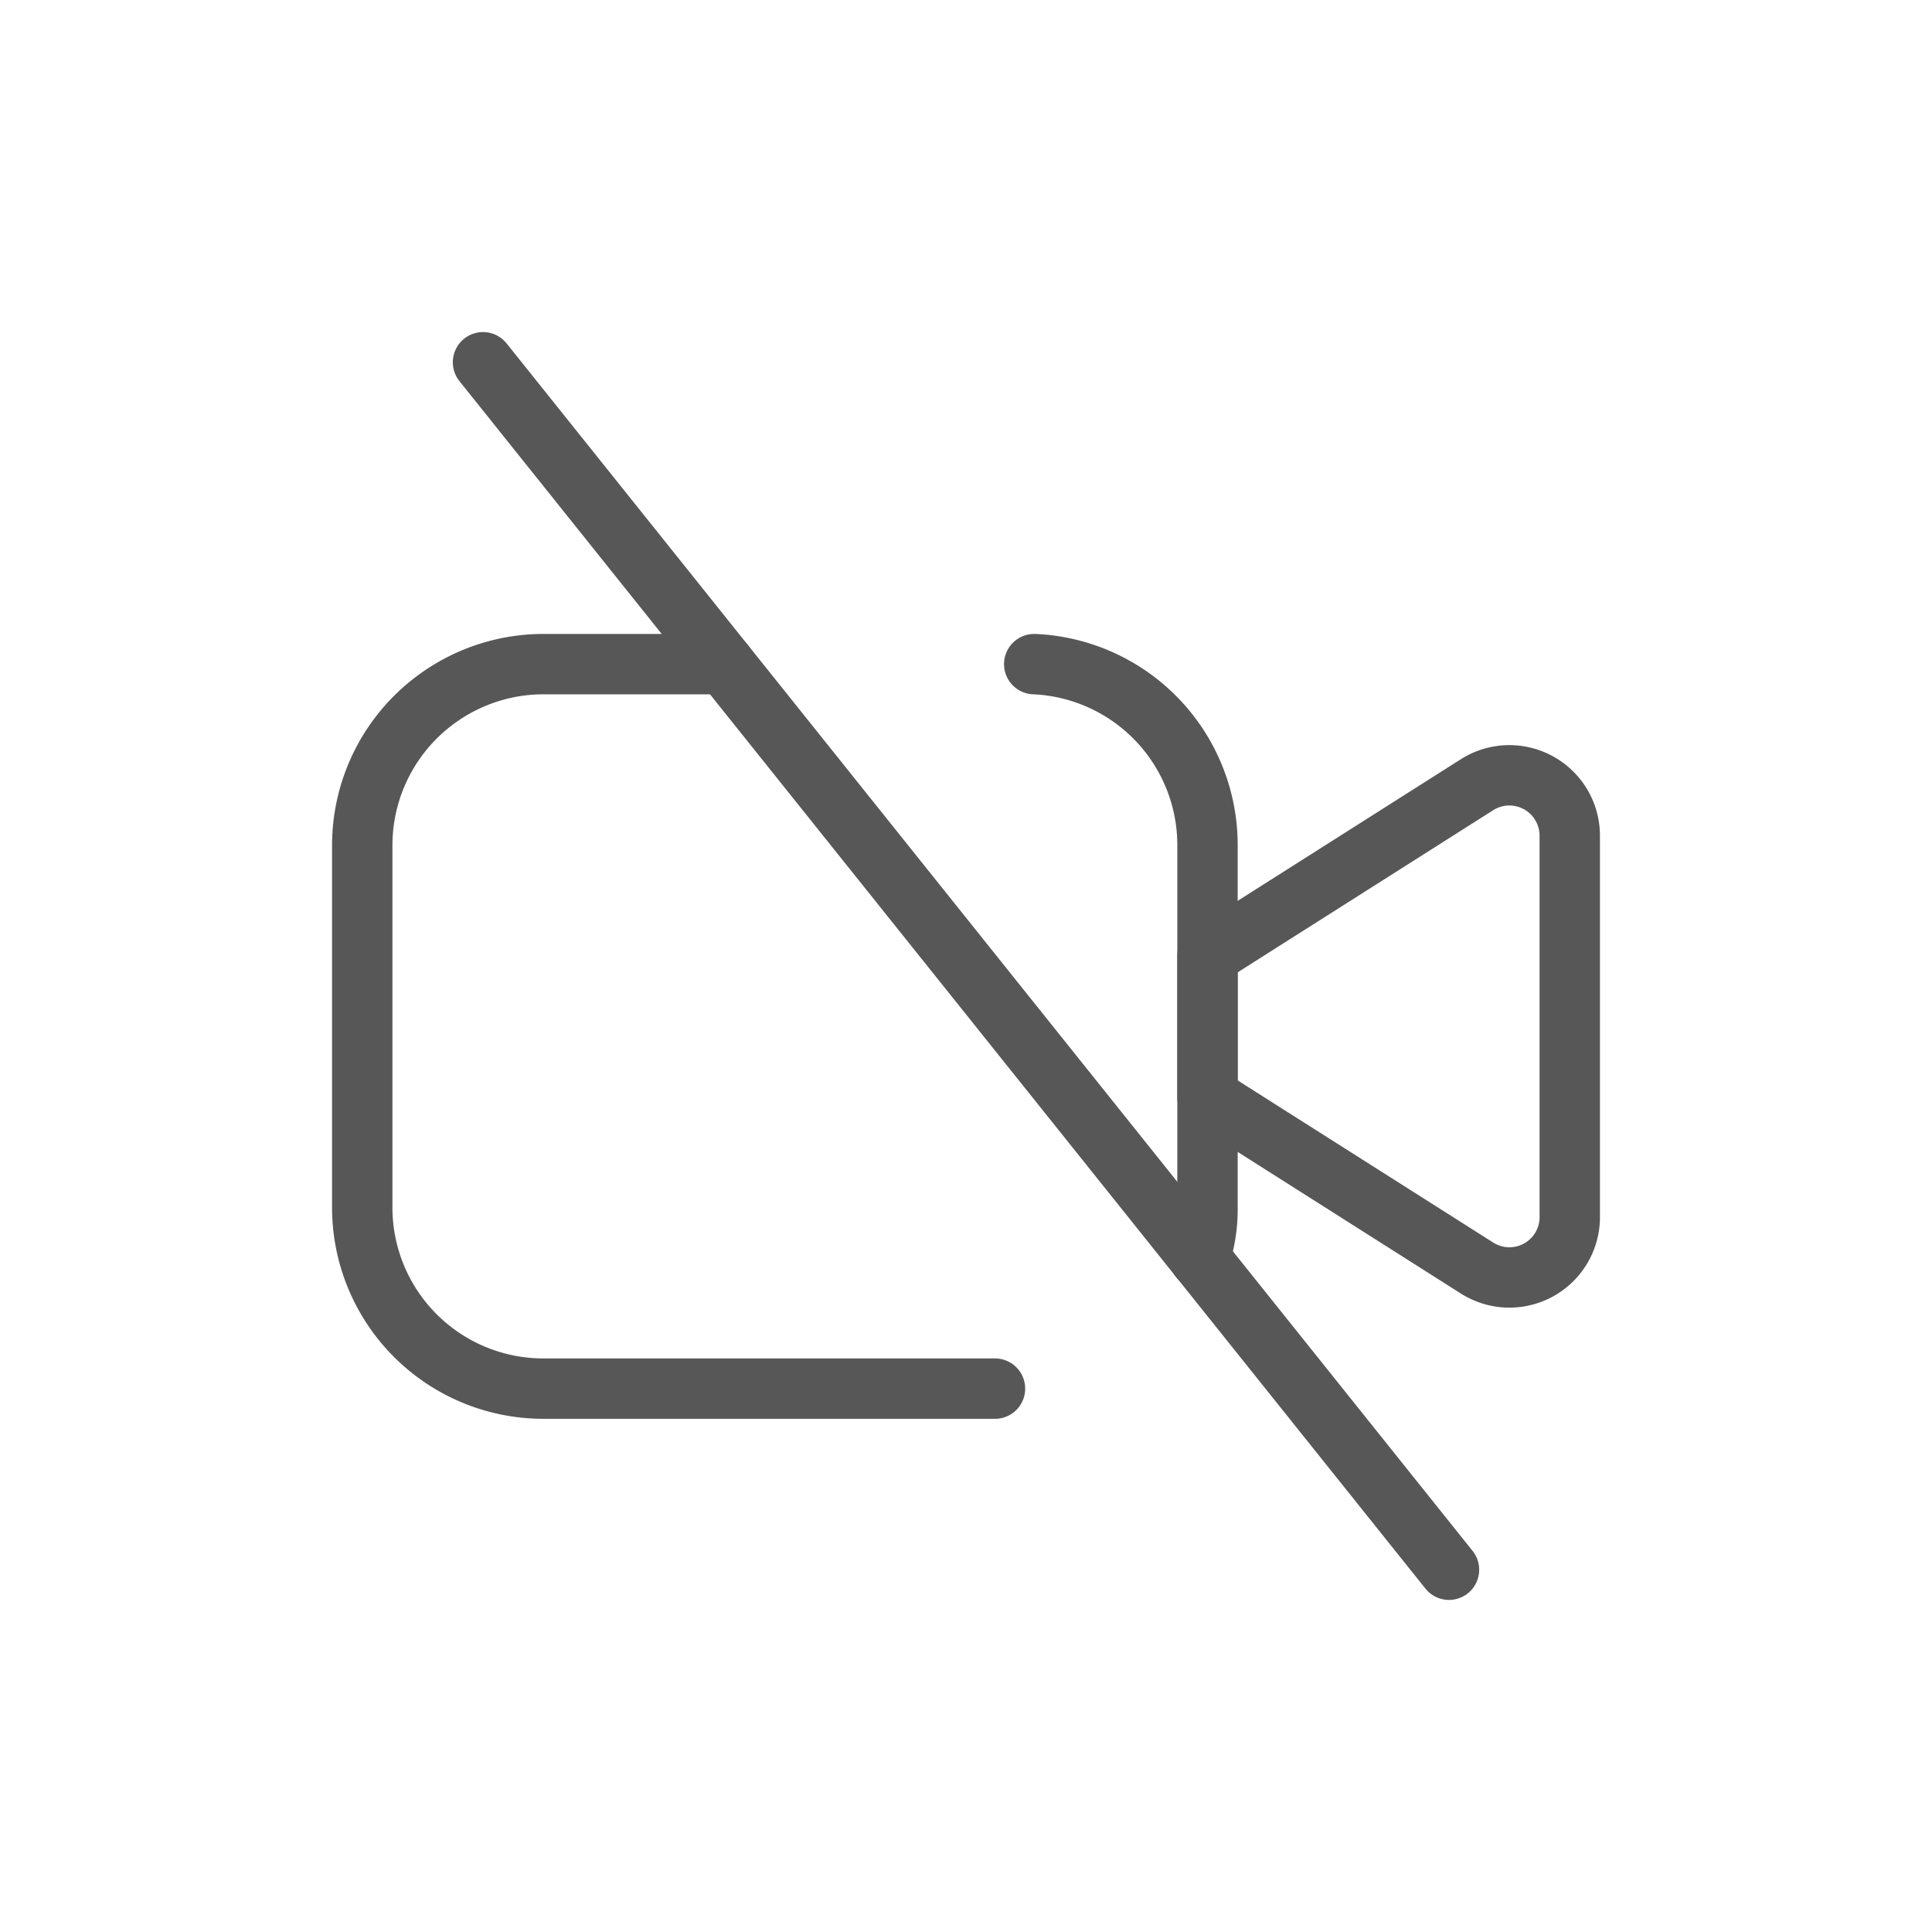 <svg xmlns="http://www.w3.org/2000/svg" viewBox="0 0 32 32" id="no-video">
  <g>
    <path fill="none" stroke="#575757" stroke-linecap="round" stroke-linejoin="round" stroke-width="1"
      d="M17.13 11A3 3 0 0120 14v6a2.59 2.59 0 01-.13.84M16.48 23H9a3 3 0 01-3-3V14a3 3 0 011.3-2.47A3 3 0 019 11h3">
    </path>
    <path fill="none" stroke="#575757" stroke-linecap="round" stroke-linejoin="round" stroke-width="1"
      d="M24.46,21,20,18.17V15.83L24.46,13a1,1,0,0,1,1.54.85v6.34A1,1,0,0,1,24.46,21Z"></path>
    <line x1="24" x2="8" y1="26" y2="6" fill="none" stroke="#575757" stroke-linecap="round" stroke-linejoin="round"
      stroke-width="1"></line>
  </g>
</svg>